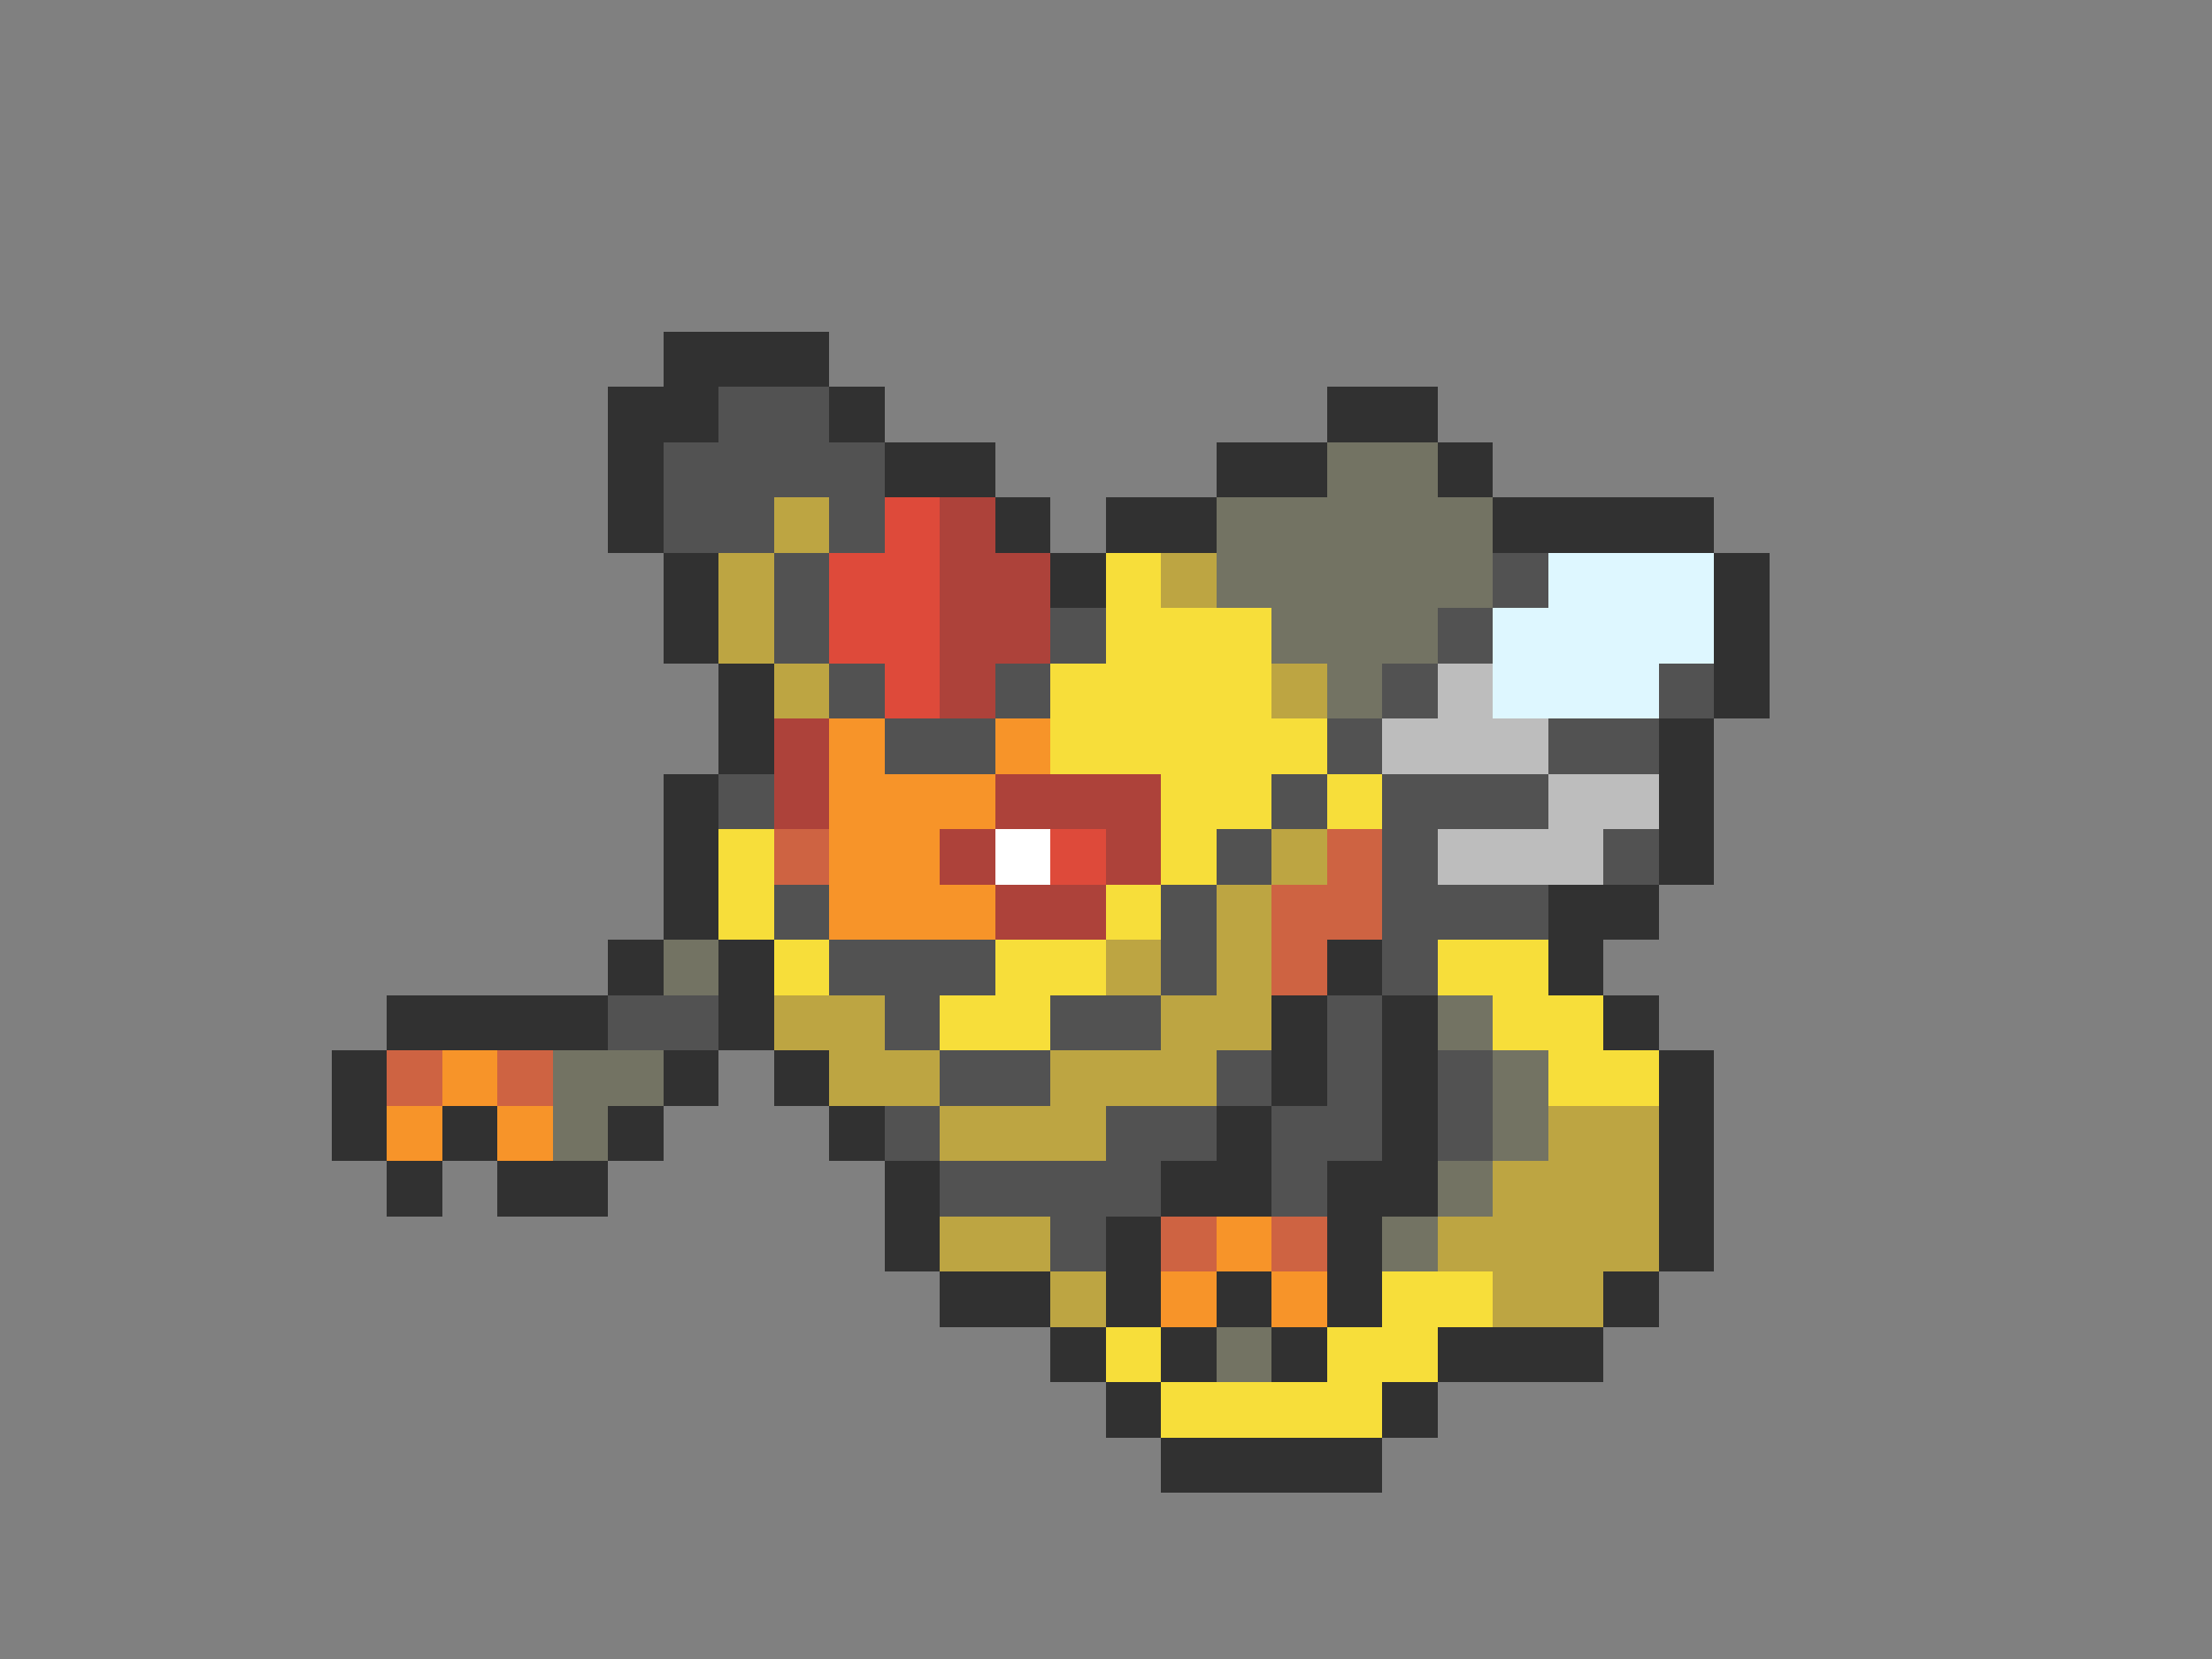 <svg xmlns="http://www.w3.org/2000/svg" viewBox="0 -0.5 40 30" shape-rendering="crispEdges">
<rect x="0" y="-0.5" width="40" height="30" fill="#808080" stroke="none"/>
<path stroke="#313131" d="M12 6h3M11 7h2M15 7h1M24 7h2M11 8h1M16 8h2M22 8h2M26 8h1M11 9h1M18 9h1M20 9h2M27 9h4M12 10h1M19 10h1M31 10h1M12 11h1M31 11h1M13 12h1M31 12h1M13 13h1M30 13h1M12 14h1M30 14h1M12 15h1M30 15h1M12 16h1M28 16h2M11 17h1M13 17h1M24 17h1M28 17h1M7 18h4M13 18h1M23 18h1M25 18h1M29 18h1M6 19h1M12 19h1M14 19h1M23 19h1M25 19h1M30 19h1M6 20h1M8 20h1M11 20h1M15 20h1M22 20h1M25 20h1M30 20h1M7 21h1M9 21h2M16 21h1M21 21h2M24 21h2M30 21h1M16 22h1M20 22h1M24 22h1M30 22h1M17 23h2M20 23h1M22 23h1M24 23h1M29 23h1M19 24h1M21 24h1M23 24h1M26 24h3M20 25h1M25 25h1M21 26h4" />
<path stroke="#525252" d="M13 7h2M12 8h4M12 9h2M15 9h1M14 10h1M27 10h1M14 11h1M19 11h1M26 11h1M15 12h1M18 12h1M25 12h1M30 12h1M16 13h2M24 13h1M28 13h2M13 14h1M23 14h1M25 14h3M22 15h1M25 15h1M29 15h1M14 16h1M21 16h1M25 16h3M15 17h3M21 17h1M25 17h1M11 18h2M16 18h1M19 18h2M24 18h1M17 19h2M22 19h1M24 19h1M26 19h1M16 20h1M20 20h2M23 20h2M26 20h1M17 21h4M23 21h1M19 22h1" />
<path stroke="#737363" d="M24 8h2M22 9h5M22 10h5M23 11h3M24 12h1M12 17h1M26 18h1M10 19h2M27 19h1M10 20h1M27 20h1M26 21h1M25 22h1M22 24h1" />
<path stroke="#bda542" d="M14 9h1M13 10h1M21 10h1M13 11h1M14 12h1M23 12h1M23 15h1M22 16h1M20 17h1M22 17h1M14 18h2M21 18h2M15 19h2M19 19h3M17 20h3M28 20h2M27 21h3M17 22h2M26 22h4M19 23h1M27 23h2" />
<path stroke="#de4a3a" d="M16 9h1M15 10h2M15 11h2M16 12h1M19 15h1" />
<path stroke="#ad423a" d="M17 9h1M17 10h2M17 11h2M17 12h1M14 13h1M14 14h1M18 14h3M17 15h1M20 15h1M18 16h2" />
<path stroke="#f7de3a" d="M20 10h1M20 11h3M19 12h4M19 13h5M21 14h2M24 14h1M13 15h1M21 15h1M13 16h1M20 16h1M14 17h1M18 17h2M26 17h2M17 18h2M27 18h2M28 19h2M25 23h2M20 24h1M24 24h2M21 25h4" />
<path stroke="#def7ff" d="M28 10h3M27 11h4M27 12h3" />
<path stroke="#bdbdbd" d="M26 12h1M25 13h3M28 14h2M26 15h3" />
<path stroke="#f79429" d="M15 13h1M18 13h1M15 14h3M15 15h2M15 16h3M8 19h1M7 20h1M9 20h1M22 22h1M21 23h1M23 23h1" />
<path stroke="#ce6342" d="M14 15h1M24 15h1M23 16h2M23 17h1M7 19h1M9 19h1M21 22h1M23 22h1" />
<path stroke="#ffffff" d="M18 15h1" />
</svg>